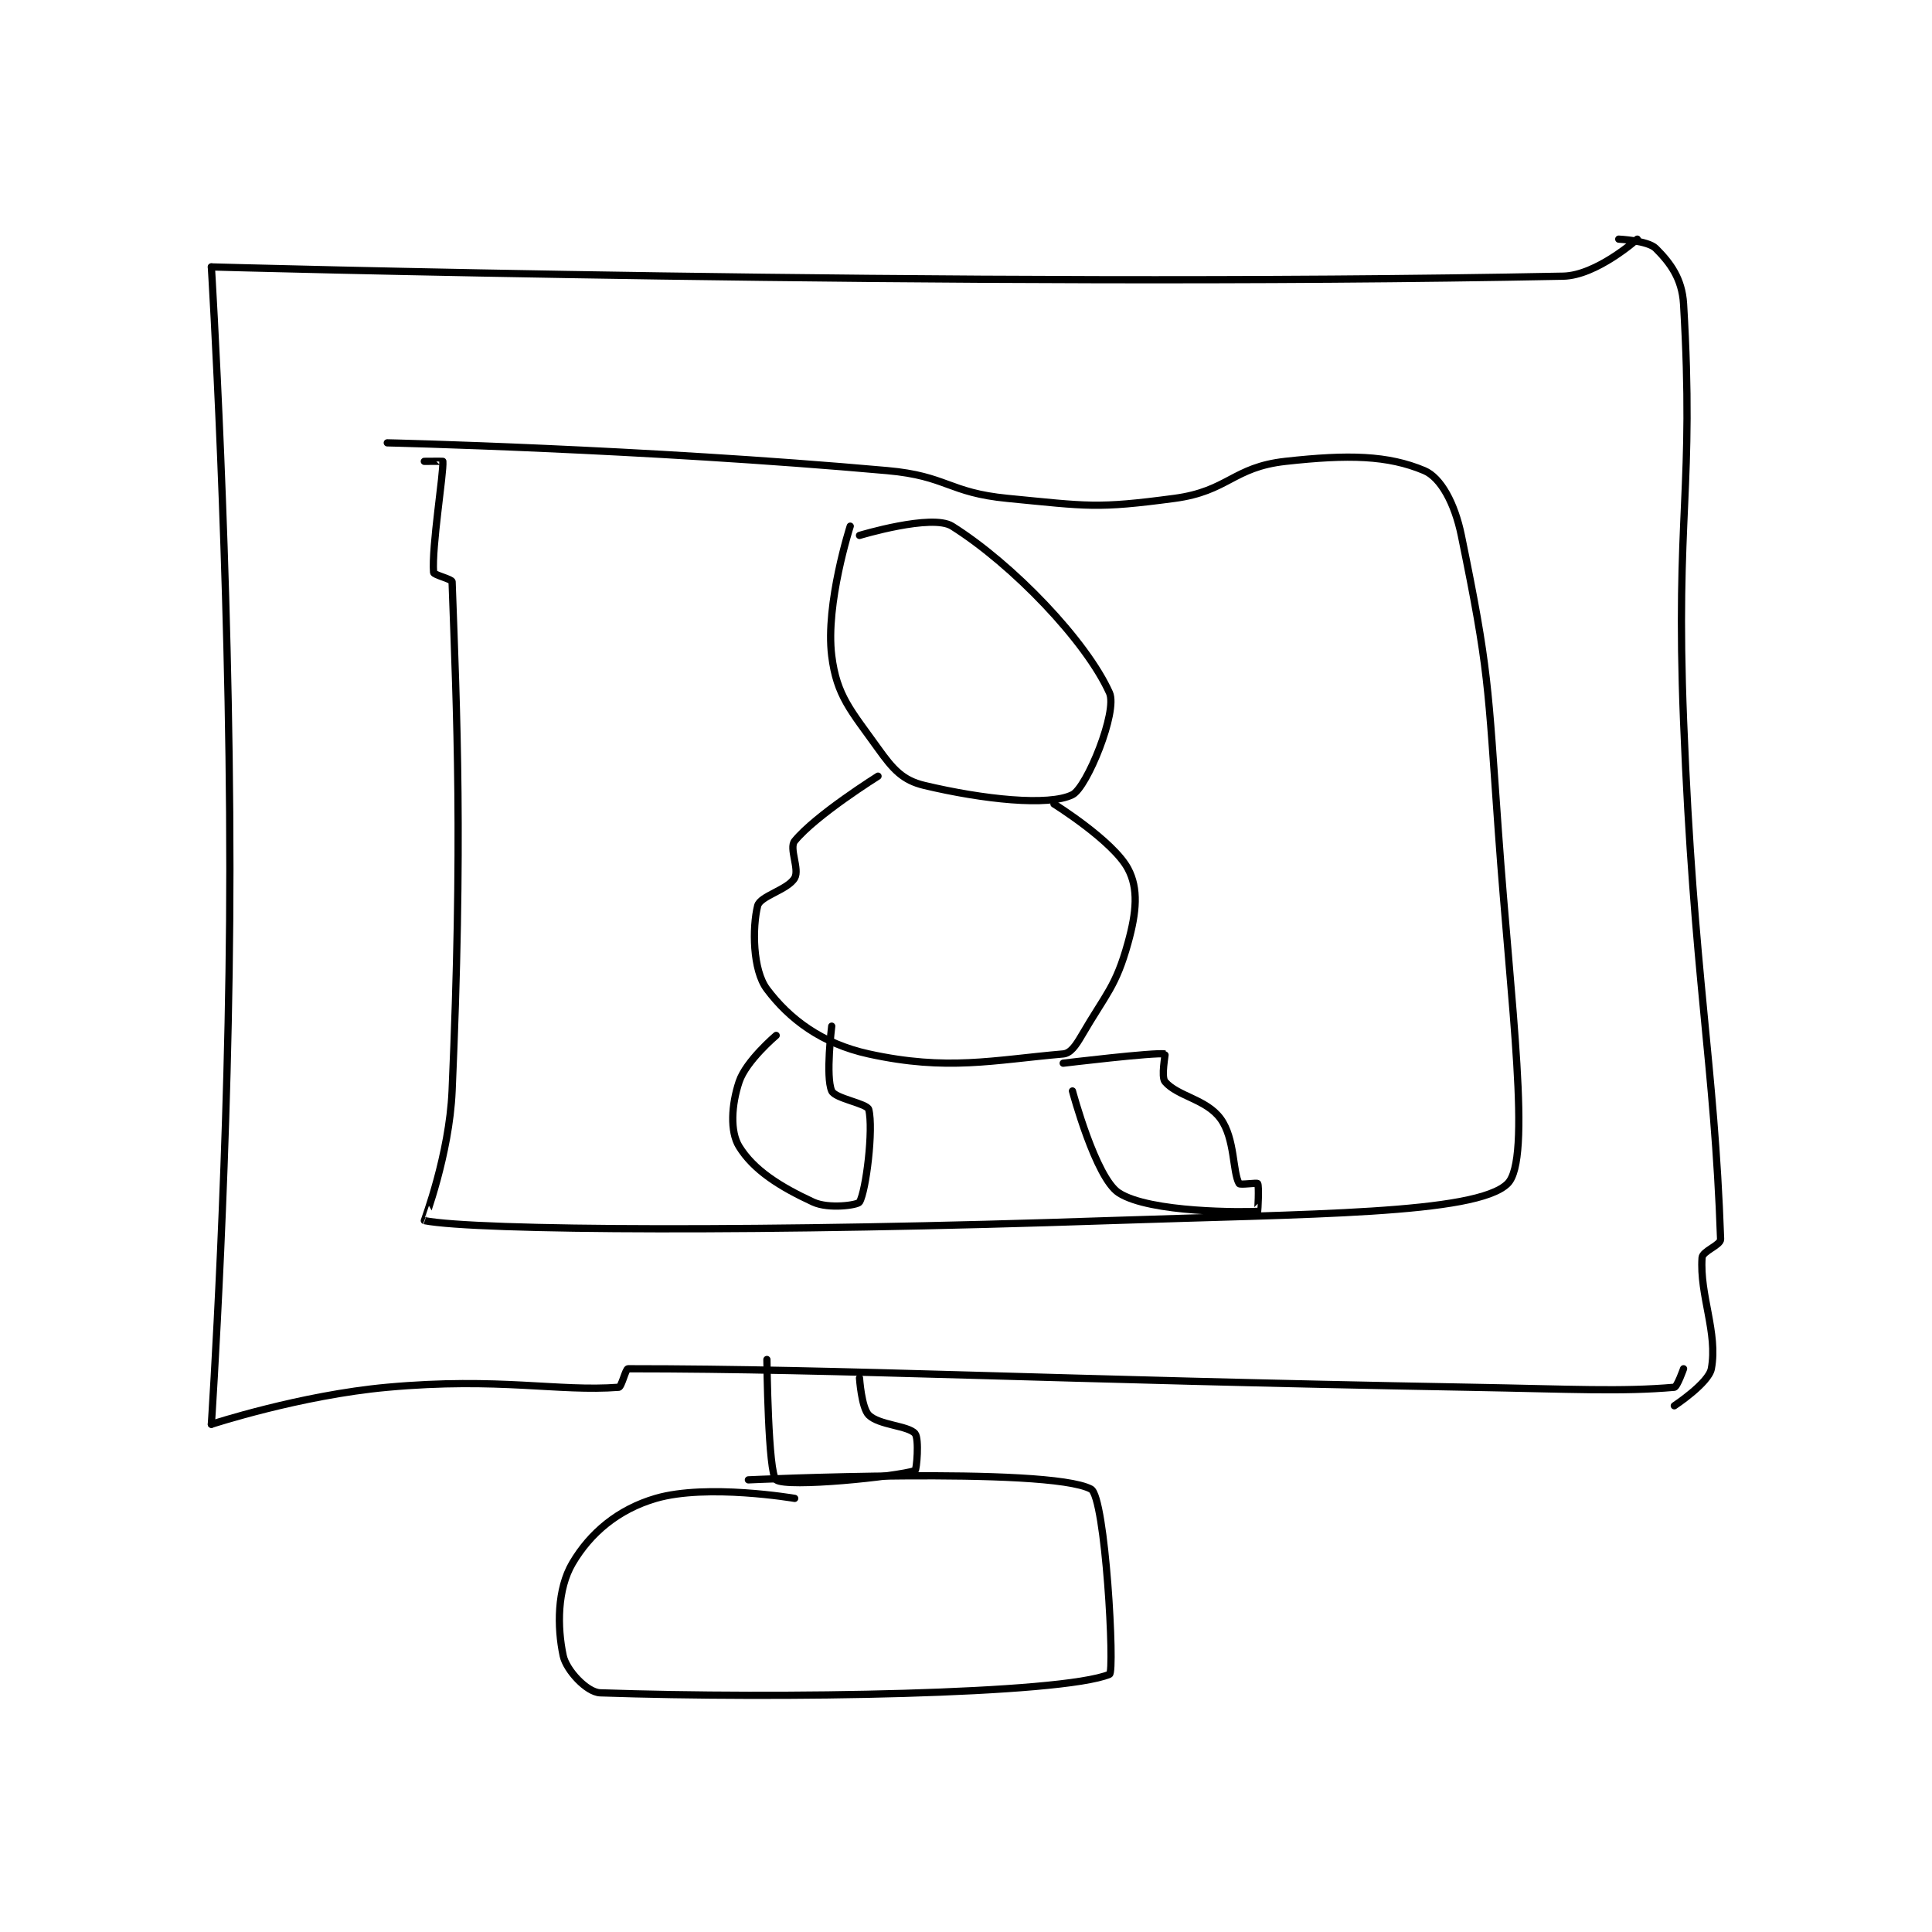 <?xml version="1.0" encoding="utf-8"?>
<!DOCTYPE svg PUBLIC "-//W3C//DTD SVG 1.1//EN" "http://www.w3.org/Graphics/SVG/1.1/DTD/svg11.dtd">
<svg viewBox="0 0 800 800" preserveAspectRatio="xMinYMin meet" xmlns="http://www.w3.org/2000/svg" version="1.1">
<g fill="none" stroke="black" stroke-linecap="round" stroke-linejoin="round" stroke-width="0.782">
<g transform="translate(87.52,99.022) scale(3.834) translate(-171,-137)">
<path id="0" d="M171 140 C171 140 251.75 142.271 317 141 C320.611 140.93 325 137 325 137 "/>
<path id="1" d="M171 140 C171 140 173 172.567 173 205 C173 234.939 171 265 171 265 "/>
<path id="2" d="M171 265 C171 265 180.602 261.854 190 261 C202.133 259.897 208.493 261.5 215 261 C215.3 260.977 215.745 259 216 259 C239.178 259 261.507 260.195 307 261 C317.994 261.195 323.284 261.497 329 261 C329.305 260.974 330 259 330 259 "/>
<path id="3" d="M323 137 C323 137 326.148 137.148 327 138 C328.533 139.533 329.838 141.239 330 144 C331.183 164.118 329.113 166.592 330 189 C331.108 216.964 333.338 225.804 334 245 C334.023 245.66 332.052 246.278 332 247 C331.713 251.019 333.725 255.136 333 259 C332.709 260.554 329 263 329 263 "/>
<path id="4" d="M231 258 C231 258 231.122 270.342 232 271 C233.163 271.873 245.038 270.654 247 270 C247.171 269.943 247.463 266.555 247 266 C246.287 265.144 243.1 265.1 242 264 C241.214 263.214 241 260 241 260 "/>
<path id="5" d="M229 271 C229 271 261.385 269.515 266 272 C267.57 272.845 268.59 291.755 268 292 C262.776 294.168 232.38 294.657 213 294 C211.541 293.95 209.332 291.548 209 290 C208.332 286.88 208.349 282.807 210 280 C211.917 276.741 214.927 274.188 219 273 C224.533 271.386 234 273 234 273 "/>
<path id="6" d="M190 159 C190 159 217.474 159.625 244 162 C250.486 162.581 250.584 164.379 257 165 C265.69 165.841 266.605 166.119 275 165 C280.845 164.221 281.303 161.633 287 161 C293.816 160.243 298.052 160.338 302 162 C303.779 162.749 305.288 165.531 306 169 C308.987 183.56 308.858 185.016 310 201 C311.346 219.848 313.63 236.37 311 239 C307.659 242.34 289.451 242.267 268 243 C231.202 244.258 199.564 244.097 194 243 C193.982 242.996 196.7 235.896 197 229 C198.167 202.158 197.514 188.381 197 174 C196.99 173.72 195.021 173.27 195 173 C194.786 170.214 196.104 162.244 196 161 C195.999 160.983 194 161 194 161 "/>
<path id="7" d="M240 168 C240 168 237.298 176.381 238 182 C238.543 186.342 240.079 187.911 243 192 C244.63 194.281 245.672 195.446 248 196 C254.351 197.512 261.451 198.275 264 197 C265.562 196.219 268.901 188.011 268 186 C265.491 180.404 257.581 172.144 251 168 C248.823 166.63 241 169 241 169 "/>
<path id="8" d="M243 195 C243 195 236.292 199.198 234 202 C233.362 202.78 234.551 205.035 234 206 C233.271 207.275 230.268 207.93 230 209 C229.415 211.341 229.452 215.936 231 218 C233.421 221.228 236.919 223.888 242 225 C250.515 226.863 255.408 225.66 263 225 C263.786 224.932 264.346 224.121 265 223 C267.668 218.425 268.683 217.743 270 213 C270.925 209.668 271.142 207.142 270 205 C268.392 201.984 262 198 262 198 "/>
<path id="9" d="M232 223 C232 223 228.753 225.74 228 228 C227.167 230.498 227 233.375 228 235 C229.56 237.535 232.404 239.34 236 241 C237.669 241.77 240.8 241.333 241 241 C241.707 239.822 242.527 233.109 242 231 C241.838 230.351 238.367 229.826 238 229 C237.32 227.47 238 222 238 222 "/>
<path id="10" d="M264 229 C264 229 266.499 238.374 269 240 C272.355 242.181 282.607 242.093 284 242 C284.019 241.999 284.173 239.26 284 239 C283.923 238.885 282.1 239.175 282 239 C281.288 237.753 281.561 234.146 280 232 C278.456 229.877 275.365 229.592 274 228 C273.552 227.477 274.055 225.01 274 225 C272.917 224.803 263 226 263 226 "/>
</g>
</g>
</svg>
